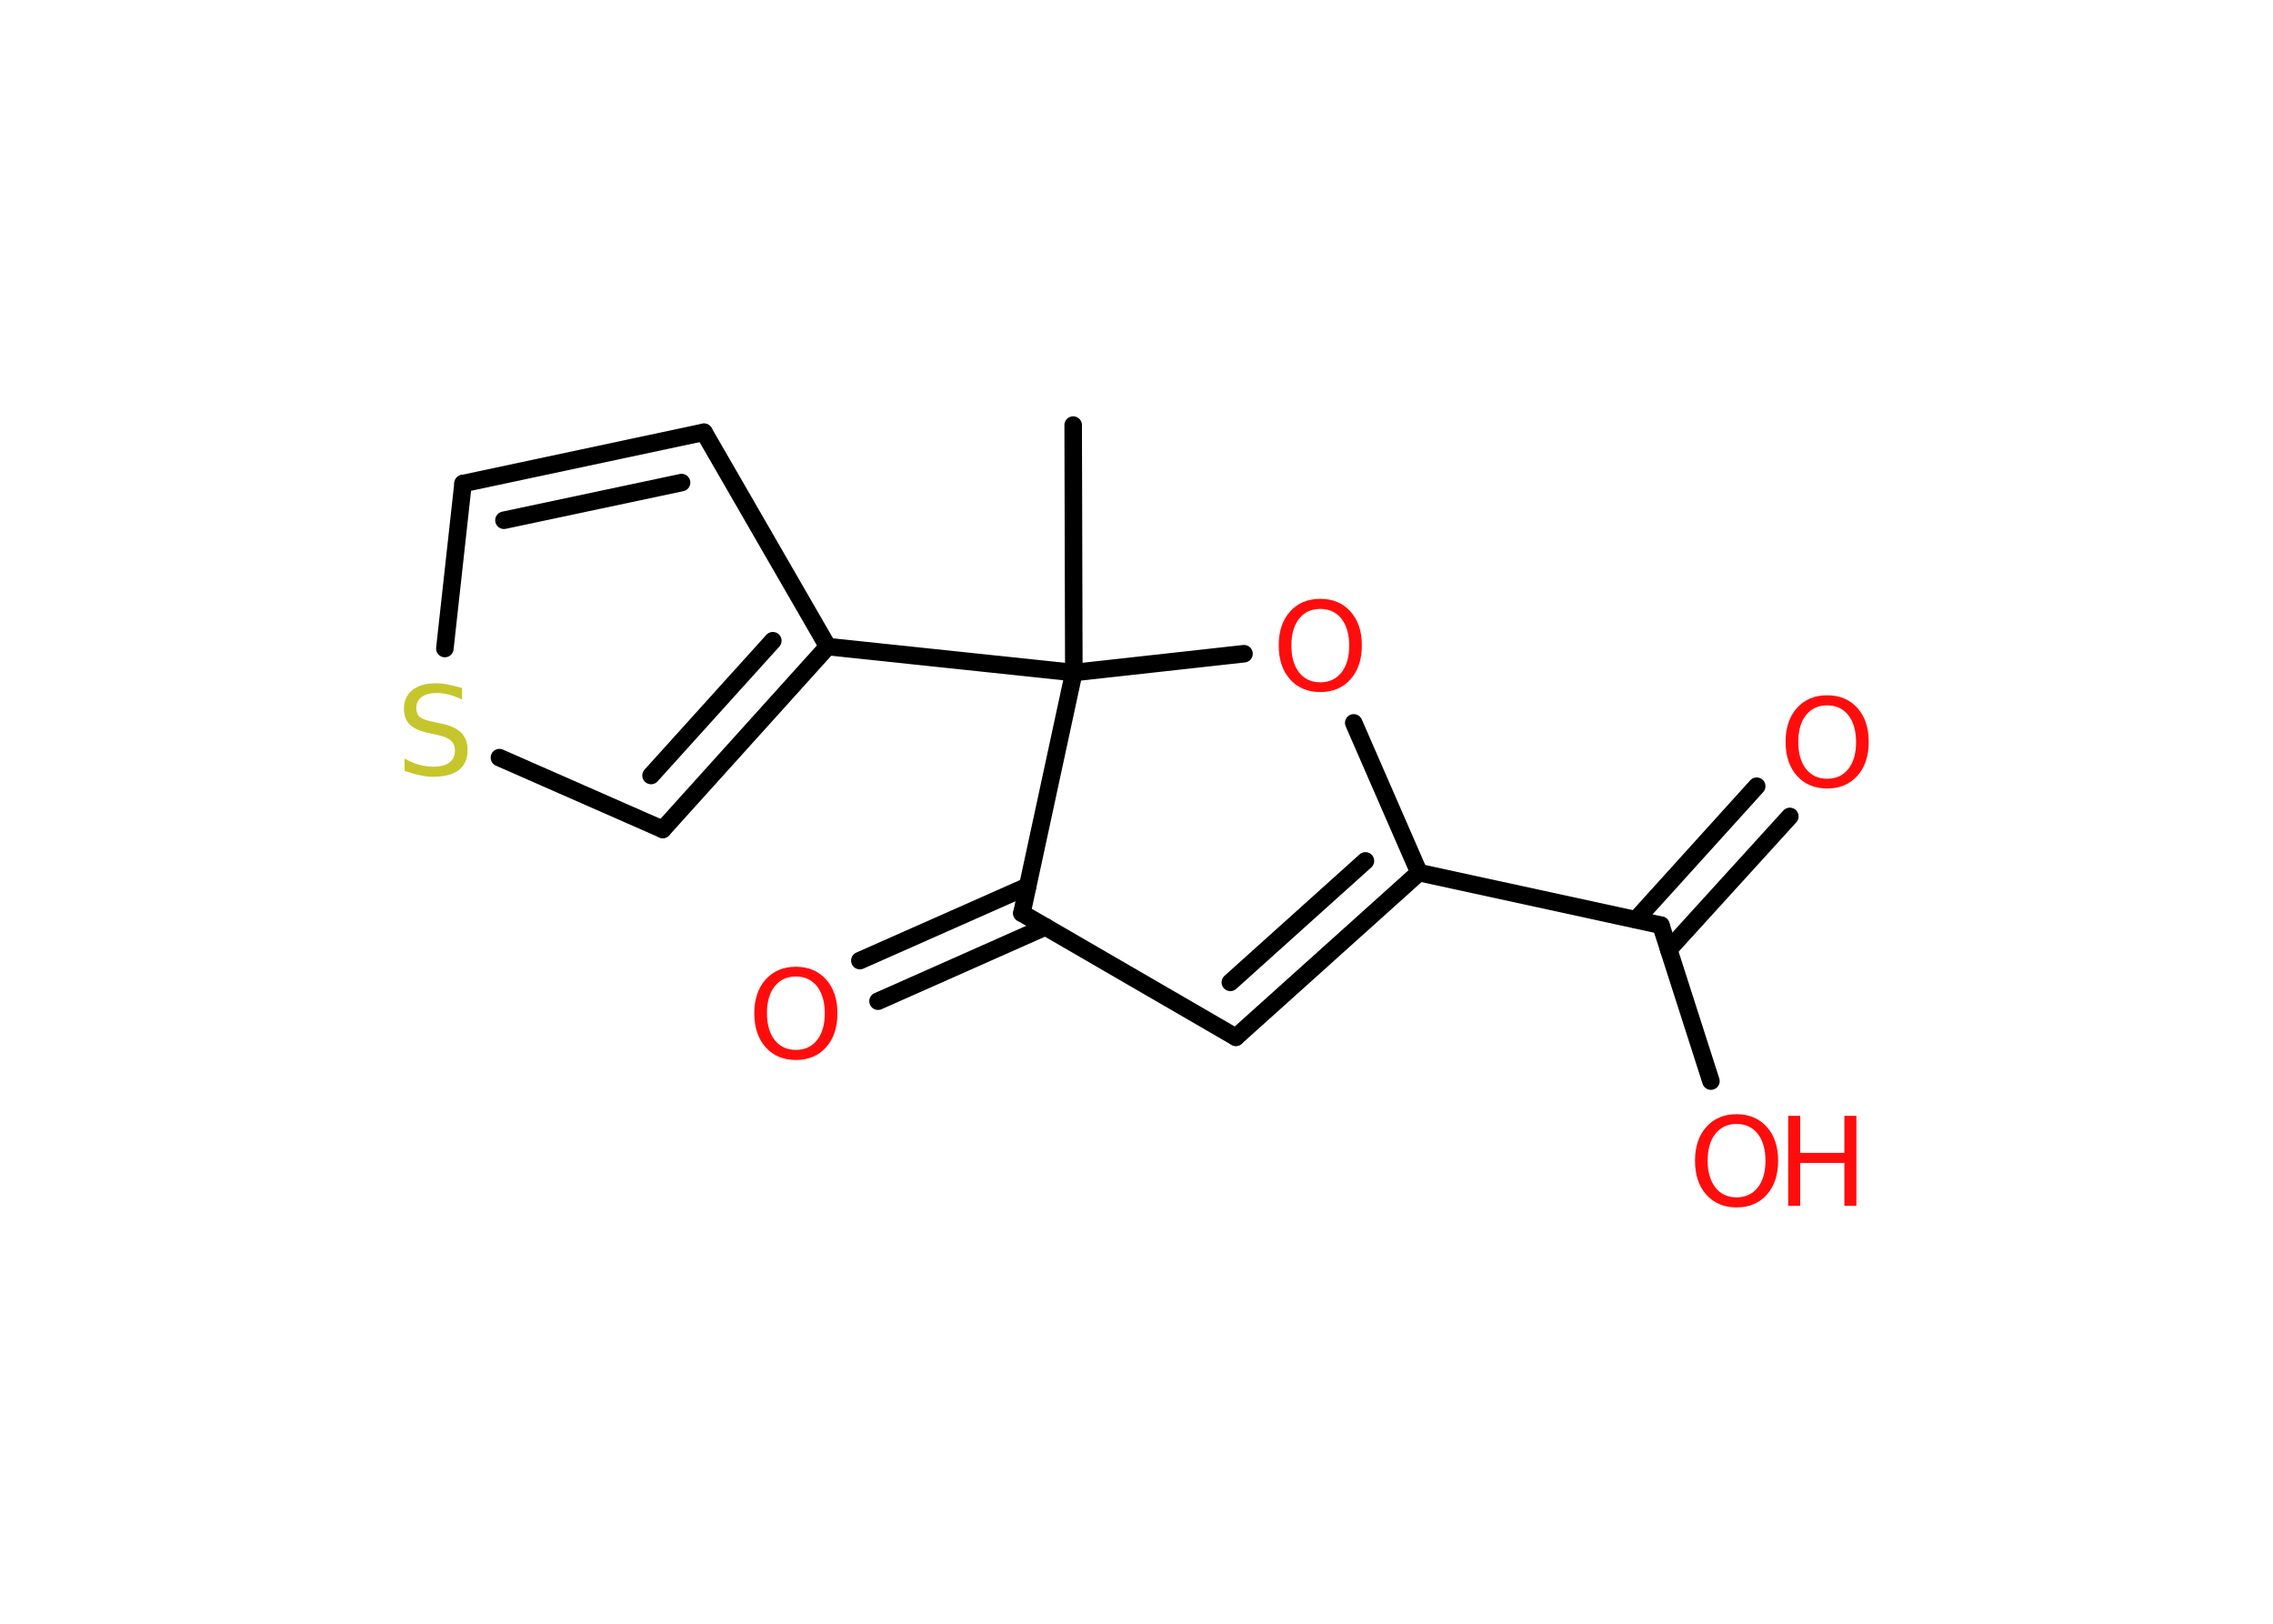 <?xml version='1.0' encoding='UTF-8'?>
<!DOCTYPE svg PUBLIC "-//W3C//DTD SVG 1.1//EN" "http://www.w3.org/Graphics/SVG/1.1/DTD/svg11.dtd">
<svg version='1.2' xmlns='http://www.w3.org/2000/svg' xmlns:xlink='http://www.w3.org/1999/xlink' width='70.0mm' height='50.0mm' viewBox='0 0 70.0 50.0'>
  <desc>Generated by the Chemistry Development Kit (http://github.com/cdk)</desc>
  <g stroke-linecap='round' stroke-linejoin='round' stroke='#000000' stroke-width='.54' fill='#FF0D0D'>
    <rect x='.0' y='.0' width='70.0' height='50.0' fill='#FFFFFF' stroke='none'/>
    <g id='mol1' class='mol'>
      <line id='mol1bnd1' class='bond' x1='33.05' y1='13.09' x2='33.07' y2='20.71'/>
      <line id='mol1bnd2' class='bond' x1='33.07' y1='20.71' x2='25.49' y2='19.91'/>
      <line id='mol1bnd3' class='bond' x1='25.49' y1='19.91' x2='21.68' y2='13.31'/>
      <g id='mol1bnd4' class='bond'>
        <line x1='21.68' y1='13.31' x2='14.26' y2='14.89'/>
        <line x1='20.99' y1='14.86' x2='15.52' y2='16.02'/>
      </g>
      <line id='mol1bnd5' class='bond' x1='14.26' y1='14.89' x2='13.7' y2='19.97'/>
      <line id='mol1bnd6' class='bond' x1='15.38' y1='23.33' x2='20.41' y2='25.54'/>
      <g id='mol1bnd7' class='bond'>
        <line x1='20.41' y1='25.54' x2='25.49' y2='19.91'/>
        <line x1='20.05' y1='23.88' x2='23.8' y2='19.73'/>
      </g>
      <line id='mol1bnd8' class='bond' x1='33.07' y1='20.71' x2='38.31' y2='20.13'/>
      <line id='mol1bnd9' class='bond' x1='41.69' y1='22.26' x2='43.7' y2='26.87'/>
      <line id='mol1bnd10' class='bond' x1='43.7' y1='26.87' x2='51.15' y2='28.49'/>
      <g id='mol1bnd11' class='bond'>
        <line x1='50.38' y1='28.32' x2='54.1' y2='24.21'/>
        <line x1='51.39' y1='29.24' x2='55.12' y2='25.14'/>
      </g>
      <line id='mol1bnd12' class='bond' x1='51.15' y1='28.49' x2='52.69' y2='33.29'/>
      <g id='mol1bnd13' class='bond'>
        <line x1='38.06' y1='31.94' x2='43.7' y2='26.87'/>
        <line x1='37.89' y1='30.25' x2='42.05' y2='26.51'/>
      </g>
      <line id='mol1bnd14' class='bond' x1='38.06' y1='31.94' x2='31.47' y2='28.12'/>
      <line id='mol1bnd15' class='bond' x1='33.07' y1='20.71' x2='31.47' y2='28.12'/>
      <g id='mol1bnd16' class='bond'>
        <line x1='32.2' y1='28.54' x2='27.04' y2='30.83'/>
        <line x1='31.65' y1='27.29' x2='26.48' y2='29.58'/>
      </g>
      <path id='mol1atm6' class='atom' d='M14.23 21.18v.36q-.21 -.1 -.4 -.15q-.19 -.05 -.37 -.05q-.31 .0 -.47 .12q-.17 .12 -.17 .34q.0 .18 .11 .28q.11 .09 .42 .15l.23 .05q.42 .08 .62 .28q.2 .2 .2 .54q.0 .4 -.27 .61q-.27 .21 -.79 .21q-.2 .0 -.42 -.05q-.22 -.05 -.46 -.13v-.38q.23 .13 .45 .19q.22 .06 .43 .06q.32 .0 .5 -.13q.17 -.13 .17 -.36q.0 -.21 -.13 -.32q-.13 -.11 -.41 -.17l-.23 -.05q-.42 -.08 -.61 -.26q-.19 -.18 -.19 -.49q.0 -.37 .26 -.58q.26 -.21 .71 -.21q.19 .0 .39 .04q.2 .04 .41 .1z' stroke='none' fill='#C6C62C'/>
      <path id='mol1atm8' class='atom' d='M40.66 18.75q-.41 .0 -.65 .3q-.24 .3 -.24 .83q.0 .52 .24 .83q.24 .3 .65 .3q.41 .0 .65 -.3q.24 -.3 .24 -.83q.0 -.52 -.24 -.83q-.24 -.3 -.65 -.3zM40.66 18.44q.58 .0 .93 .39q.35 .39 .35 1.04q.0 .66 -.35 1.05q-.35 .39 -.93 .39q-.58 .0 -.93 -.39q-.35 -.39 -.35 -1.05q.0 -.65 .35 -1.04q.35 -.39 .93 -.39z' stroke='none'/>
      <path id='mol1atm11' class='atom' d='M56.27 21.72q-.41 .0 -.65 .3q-.24 .3 -.24 .83q.0 .52 .24 .83q.24 .3 .65 .3q.41 .0 .65 -.3q.24 -.3 .24 -.83q.0 -.52 -.24 -.83q-.24 -.3 -.65 -.3zM56.27 21.41q.58 .0 .93 .39q.35 .39 .35 1.04q.0 .66 -.35 1.05q-.35 .39 -.93 .39q-.58 .0 -.93 -.39q-.35 -.39 -.35 -1.05q.0 -.65 .35 -1.04q.35 -.39 .93 -.39z' stroke='none'/>
      <g id='mol1atm12' class='atom'>
        <path d='M53.48 34.61q-.41 .0 -.65 .3q-.24 .3 -.24 .83q.0 .52 .24 .83q.24 .3 .65 .3q.41 .0 .65 -.3q.24 -.3 .24 -.83q.0 -.52 -.24 -.83q-.24 -.3 -.65 -.3zM53.48 34.31q.58 .0 .93 .39q.35 .39 .35 1.04q.0 .66 -.35 1.05q-.35 .39 -.93 .39q-.58 .0 -.93 -.39q-.35 -.39 -.35 -1.05q.0 -.65 .35 -1.04q.35 -.39 .93 -.39z' stroke='none'/>
        <path d='M55.07 34.36h.37v1.14h1.36v-1.14h.37v2.77h-.37v-1.32h-1.36v1.32h-.37v-2.77z' stroke='none'/>
      </g>
      <path id='mol1atm15' class='atom' d='M24.51 30.07q-.41 .0 -.65 .3q-.24 .3 -.24 .83q.0 .52 .24 .83q.24 .3 .65 .3q.41 .0 .65 -.3q.24 -.3 .24 -.83q.0 -.52 -.24 -.83q-.24 -.3 -.65 -.3zM24.51 29.77q.58 .0 .93 .39q.35 .39 .35 1.04q.0 .66 -.35 1.05q-.35 .39 -.93 .39q-.58 .0 -.93 -.39q-.35 -.39 -.35 -1.05q.0 -.65 .35 -1.04q.35 -.39 .93 -.39z' stroke='none'/>
    </g>
  </g>
</svg>
